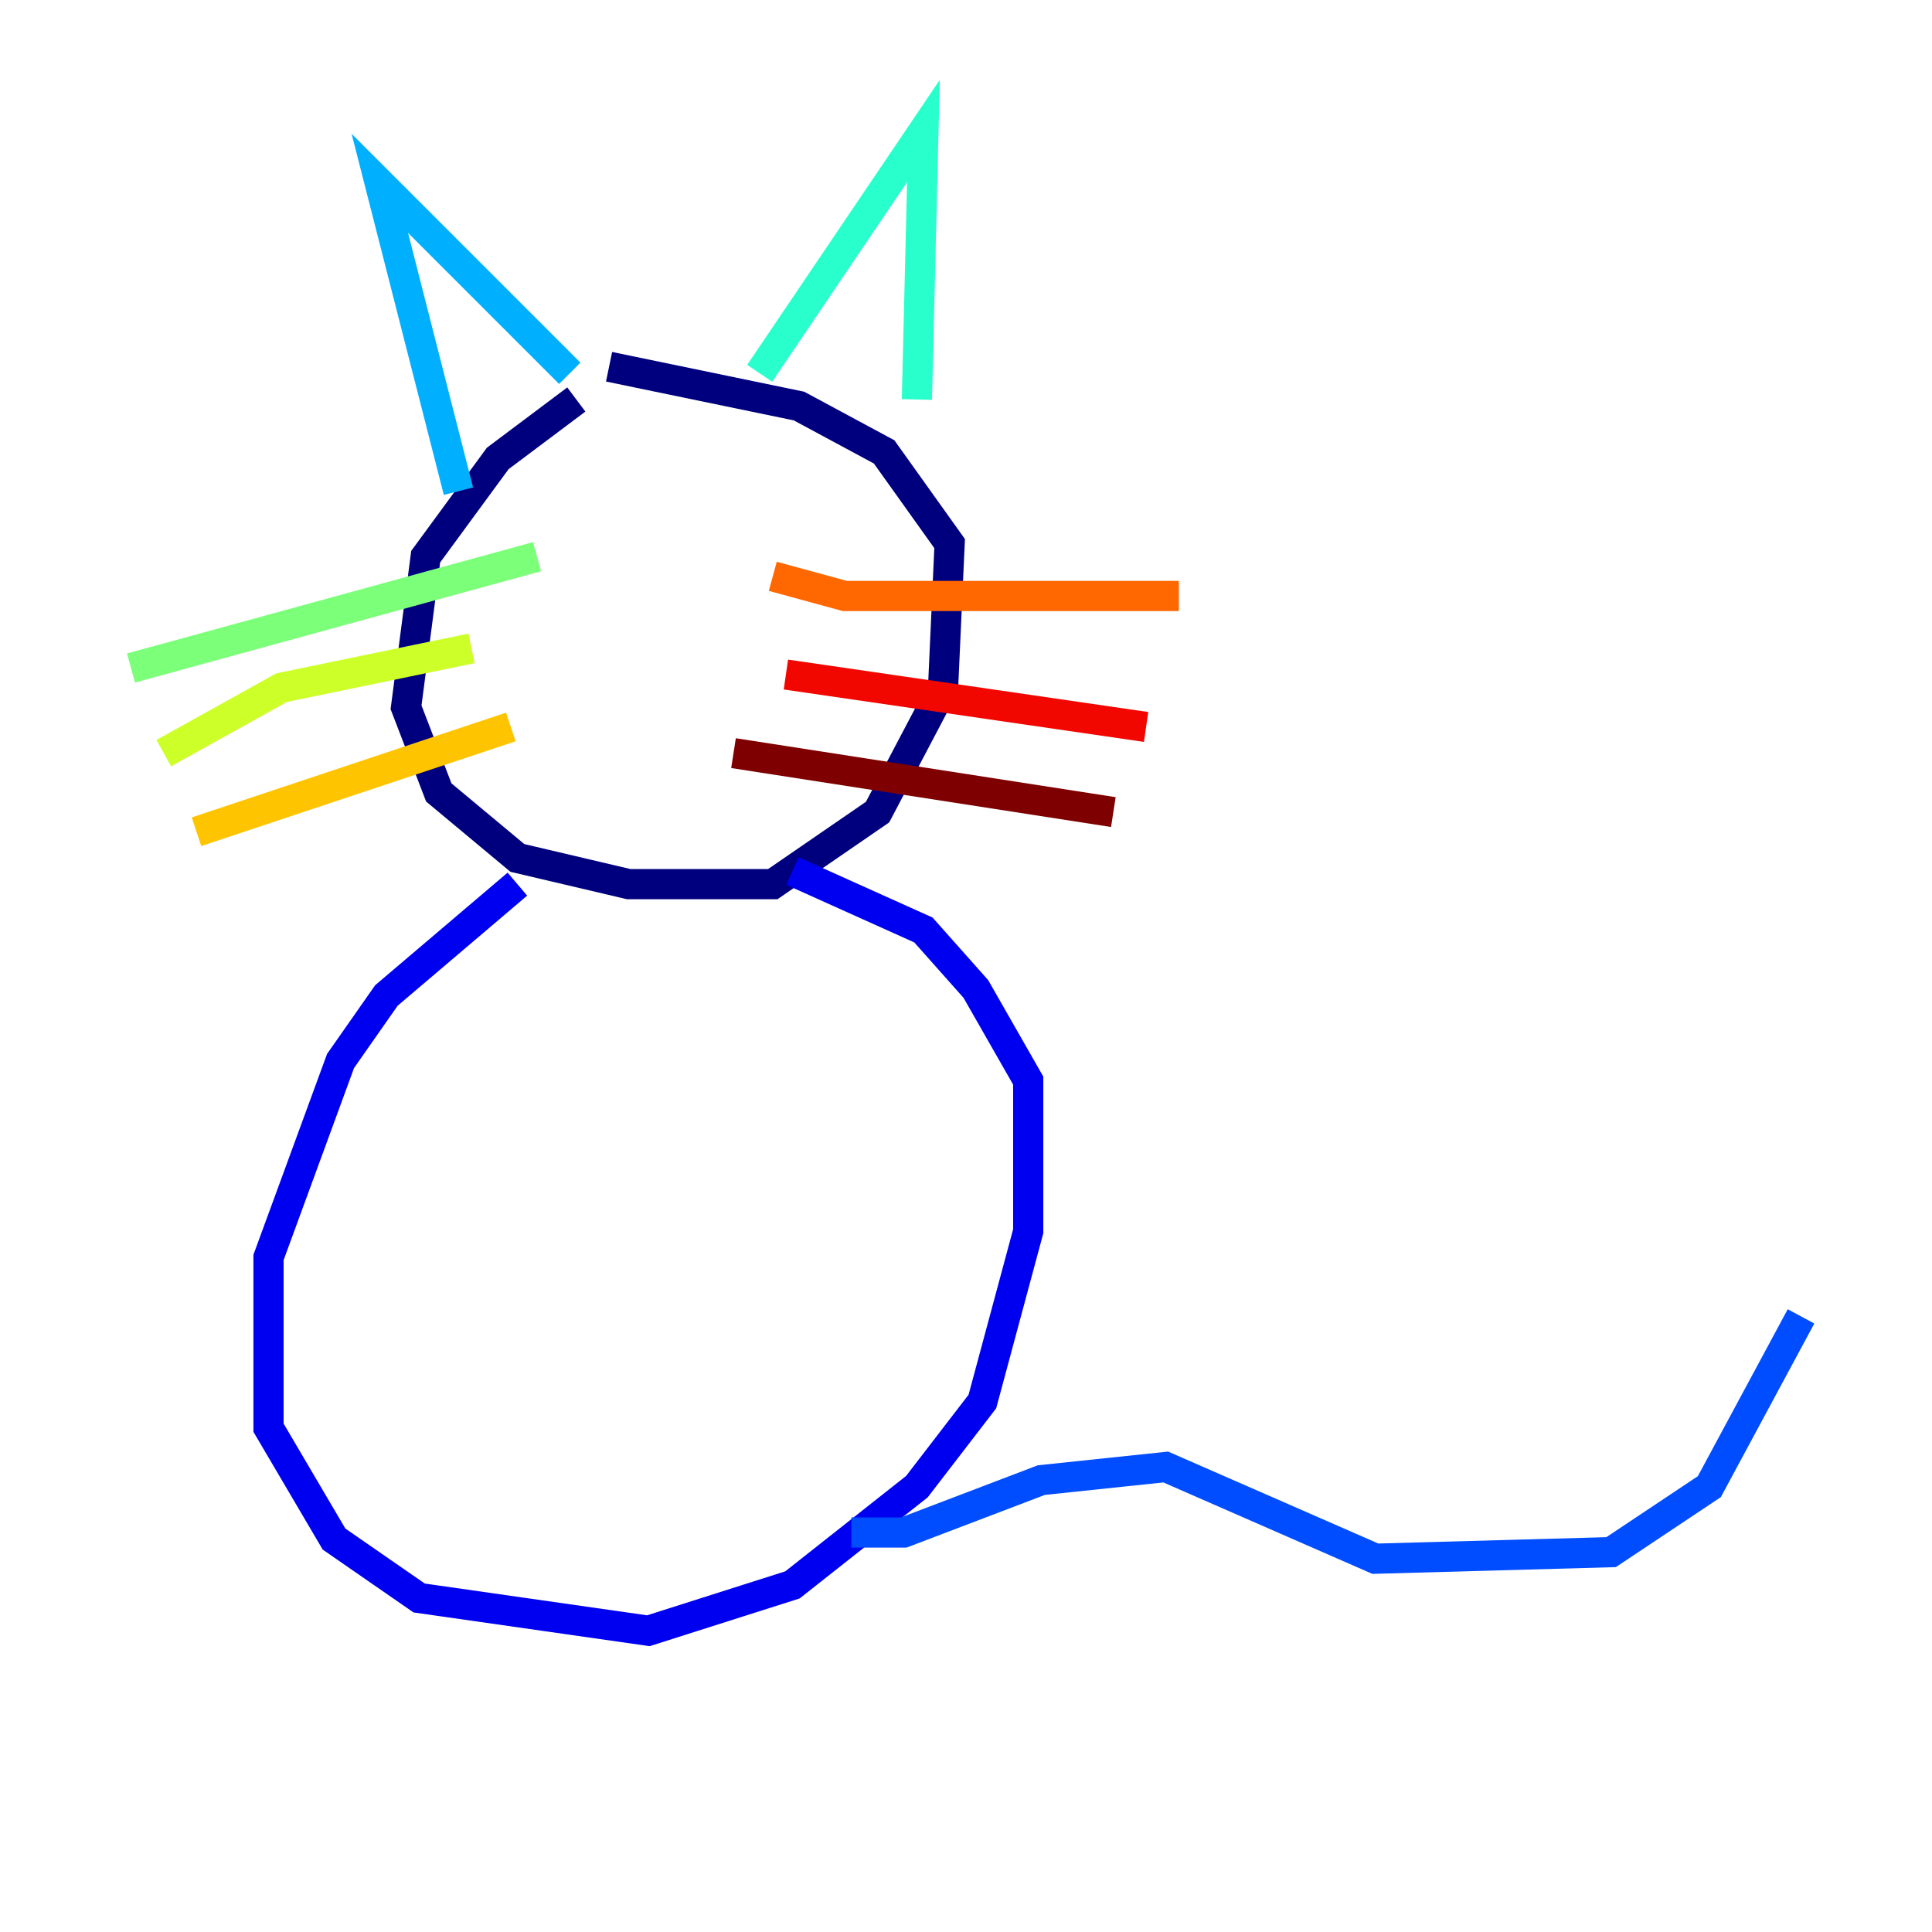 <?xml version="1.0" encoding="utf-8" ?>
<svg baseProfile="tiny" height="128" version="1.2" viewBox="0,0,128,128" width="128" xmlns="http://www.w3.org/2000/svg" xmlns:ev="http://www.w3.org/2001/xml-events" xmlns:xlink="http://www.w3.org/1999/xlink"><defs /><polyline fill="none" points="38.183,26.468 32.976,30.373 28.203,36.881 26.902,46.861 29.071,52.502 34.278,56.841 41.654,58.576 51.2,58.576 58.142,53.803 62.481,45.559 62.915,36.014 58.576,29.939 52.936,26.902 40.352,24.298" stroke="#00007f" stroke-width="2" /><polyline fill="none" points="34.278,58.576 25.6,65.953 22.563,70.291 17.79,83.308 17.79,94.59 22.129,101.966 27.77,105.871 42.956,108.041 52.502,105.003 60.746,98.495 65.085,92.854 68.122,81.573 68.122,71.593 64.651,65.519 61.18,61.614 52.502,57.709" stroke="#0000f1" stroke-width="2" /><polyline fill="none" points="56.407,101.532 59.878,101.532 68.99,98.061 77.234,97.193 91.119,103.268 106.739,102.834 113.248,98.495 119.322,87.214" stroke="#004cff" stroke-width="2" /><polyline fill="none" points="30.373,32.542 25.166,12.149 37.749,24.732" stroke="#00b0ff" stroke-width="2" /><polyline fill="none" points="50.332,24.732 61.18,8.678 60.746,26.468" stroke="#29ffcd" stroke-width="2" /><polyline fill="none" points="35.58,36.881 8.678,44.258" stroke="#7cff79" stroke-width="2" /><polyline fill="none" points="31.241,42.956 18.658,45.559 10.848,49.898" stroke="#cdff29" stroke-width="2" /><polyline fill="none" points="33.844,48.163 13.017,55.105" stroke="#ffc400" stroke-width="2" /><polyline fill="none" points="51.2,38.183 55.973,39.485 78.102,39.485" stroke="#ff6700" stroke-width="2" /><polyline fill="none" points="52.068,44.691 75.932,48.163" stroke="#f10700" stroke-width="2" /><polyline fill="none" points="48.597,49.898 73.763,53.803" stroke="#7f0000" stroke-width="2" /></svg>